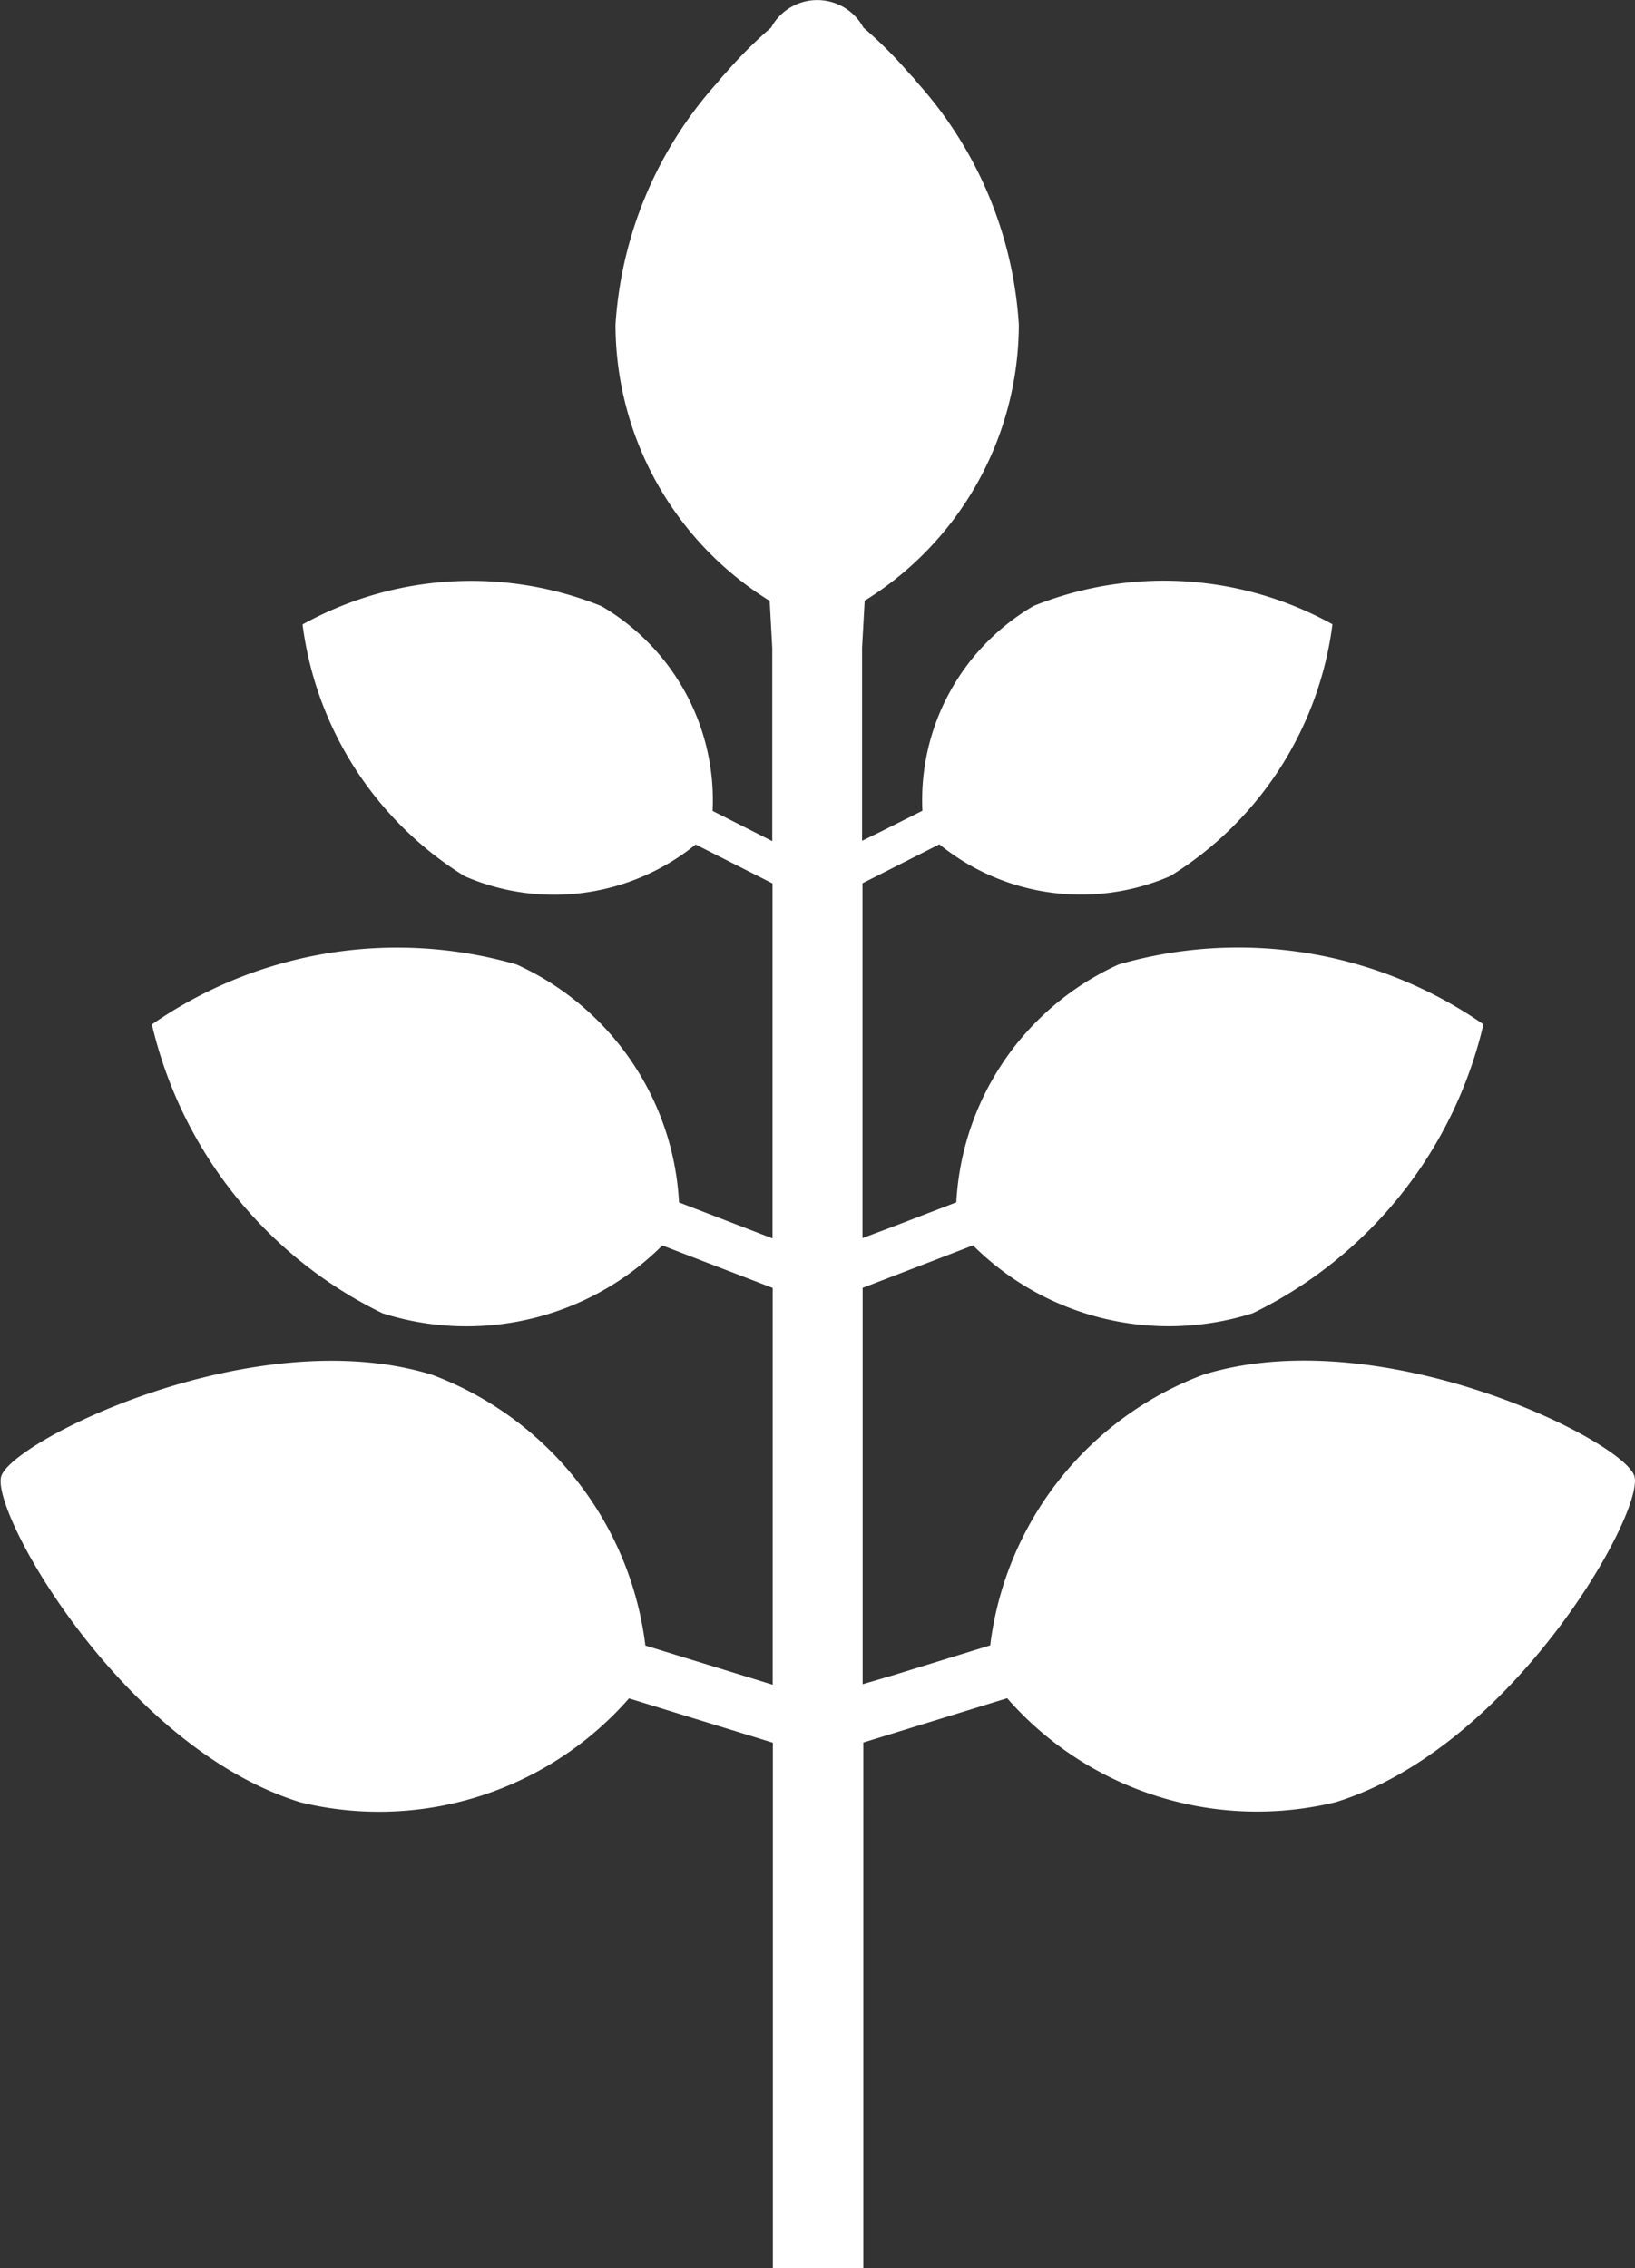 <svg xmlns="http://www.w3.org/2000/svg" width="19.482" height="27.028" viewBox="0 0 19.482 27.028">
  <rect x="0" y="0" width="19.482" height="27.028" fill="#333333" stroke="none"/>
  <g id="ico03" transform="translate(-71.471)">
    <path id="パス_18" data-name="パス 18" d="M90.945,17.588c-.13-.422-3.016-1.86-5.133-1.208a3.957,3.957,0,0,0-2.542,3.226l-1.179.363-.341.1V15.346l1.315-.506a3.306,3.306,0,0,0,3.334.808,5.124,5.124,0,0,0,2.748-3.442,5.125,5.125,0,0,0-4.347-.713,3.305,3.305,0,0,0-1.934,2.834l-.826.317-.292.109V10.525l.916-.464a2.677,2.677,0,0,0,2.752.378,4.149,4.149,0,0,0,1.932-3,4.15,4.15,0,0,0-3.56-.219,2.677,2.677,0,0,0-1.326,2.441l-.5.251-.219.107v-2.3l.031-.561a3.878,3.878,0,0,0,1.837-3.29A4.756,4.756,0,0,0,82.407.991L82.36.933,82.3.869a5.119,5.119,0,0,0-.541-.54.625.625,0,0,0-1.1,0,5.143,5.143,0,0,0-.532.53c-.023.026-.045.049-.068.076l-.039.048A4.762,4.762,0,0,0,78.805,3.87a3.878,3.878,0,0,0,1.837,3.29l.031.561V9.309l0,.714-.711-.36a2.677,2.677,0,0,0-1.326-2.441,4.15,4.15,0,0,0-3.56.219,4.149,4.149,0,0,0,1.932,3,2.677,2.677,0,0,0,2.752-.378l.916.464v3.122l0,1.108-1.114-.429a3.305,3.305,0,0,0-1.934-2.834,5.125,5.125,0,0,0-4.347.713,5.123,5.123,0,0,0,2.748,3.442,3.306,3.306,0,0,0,3.334-.808l1.315.506V19l0,1.075-1.517-.467a3.957,3.957,0,0,0-2.542-3.226c-2.117-.652-5,.786-5.133,1.208s1.447,3.234,3.564,3.886a3.958,3.958,0,0,0,3.916-1.238l1.714.528v6.256h0v.008h1.078V20.764l1.714-.528a3.958,3.958,0,0,0,3.916,1.238C89.5,20.822,91.075,18.01,90.945,17.588Z" transform="translate(0 0)" fill="#fff"/>
  </g>
</svg>
